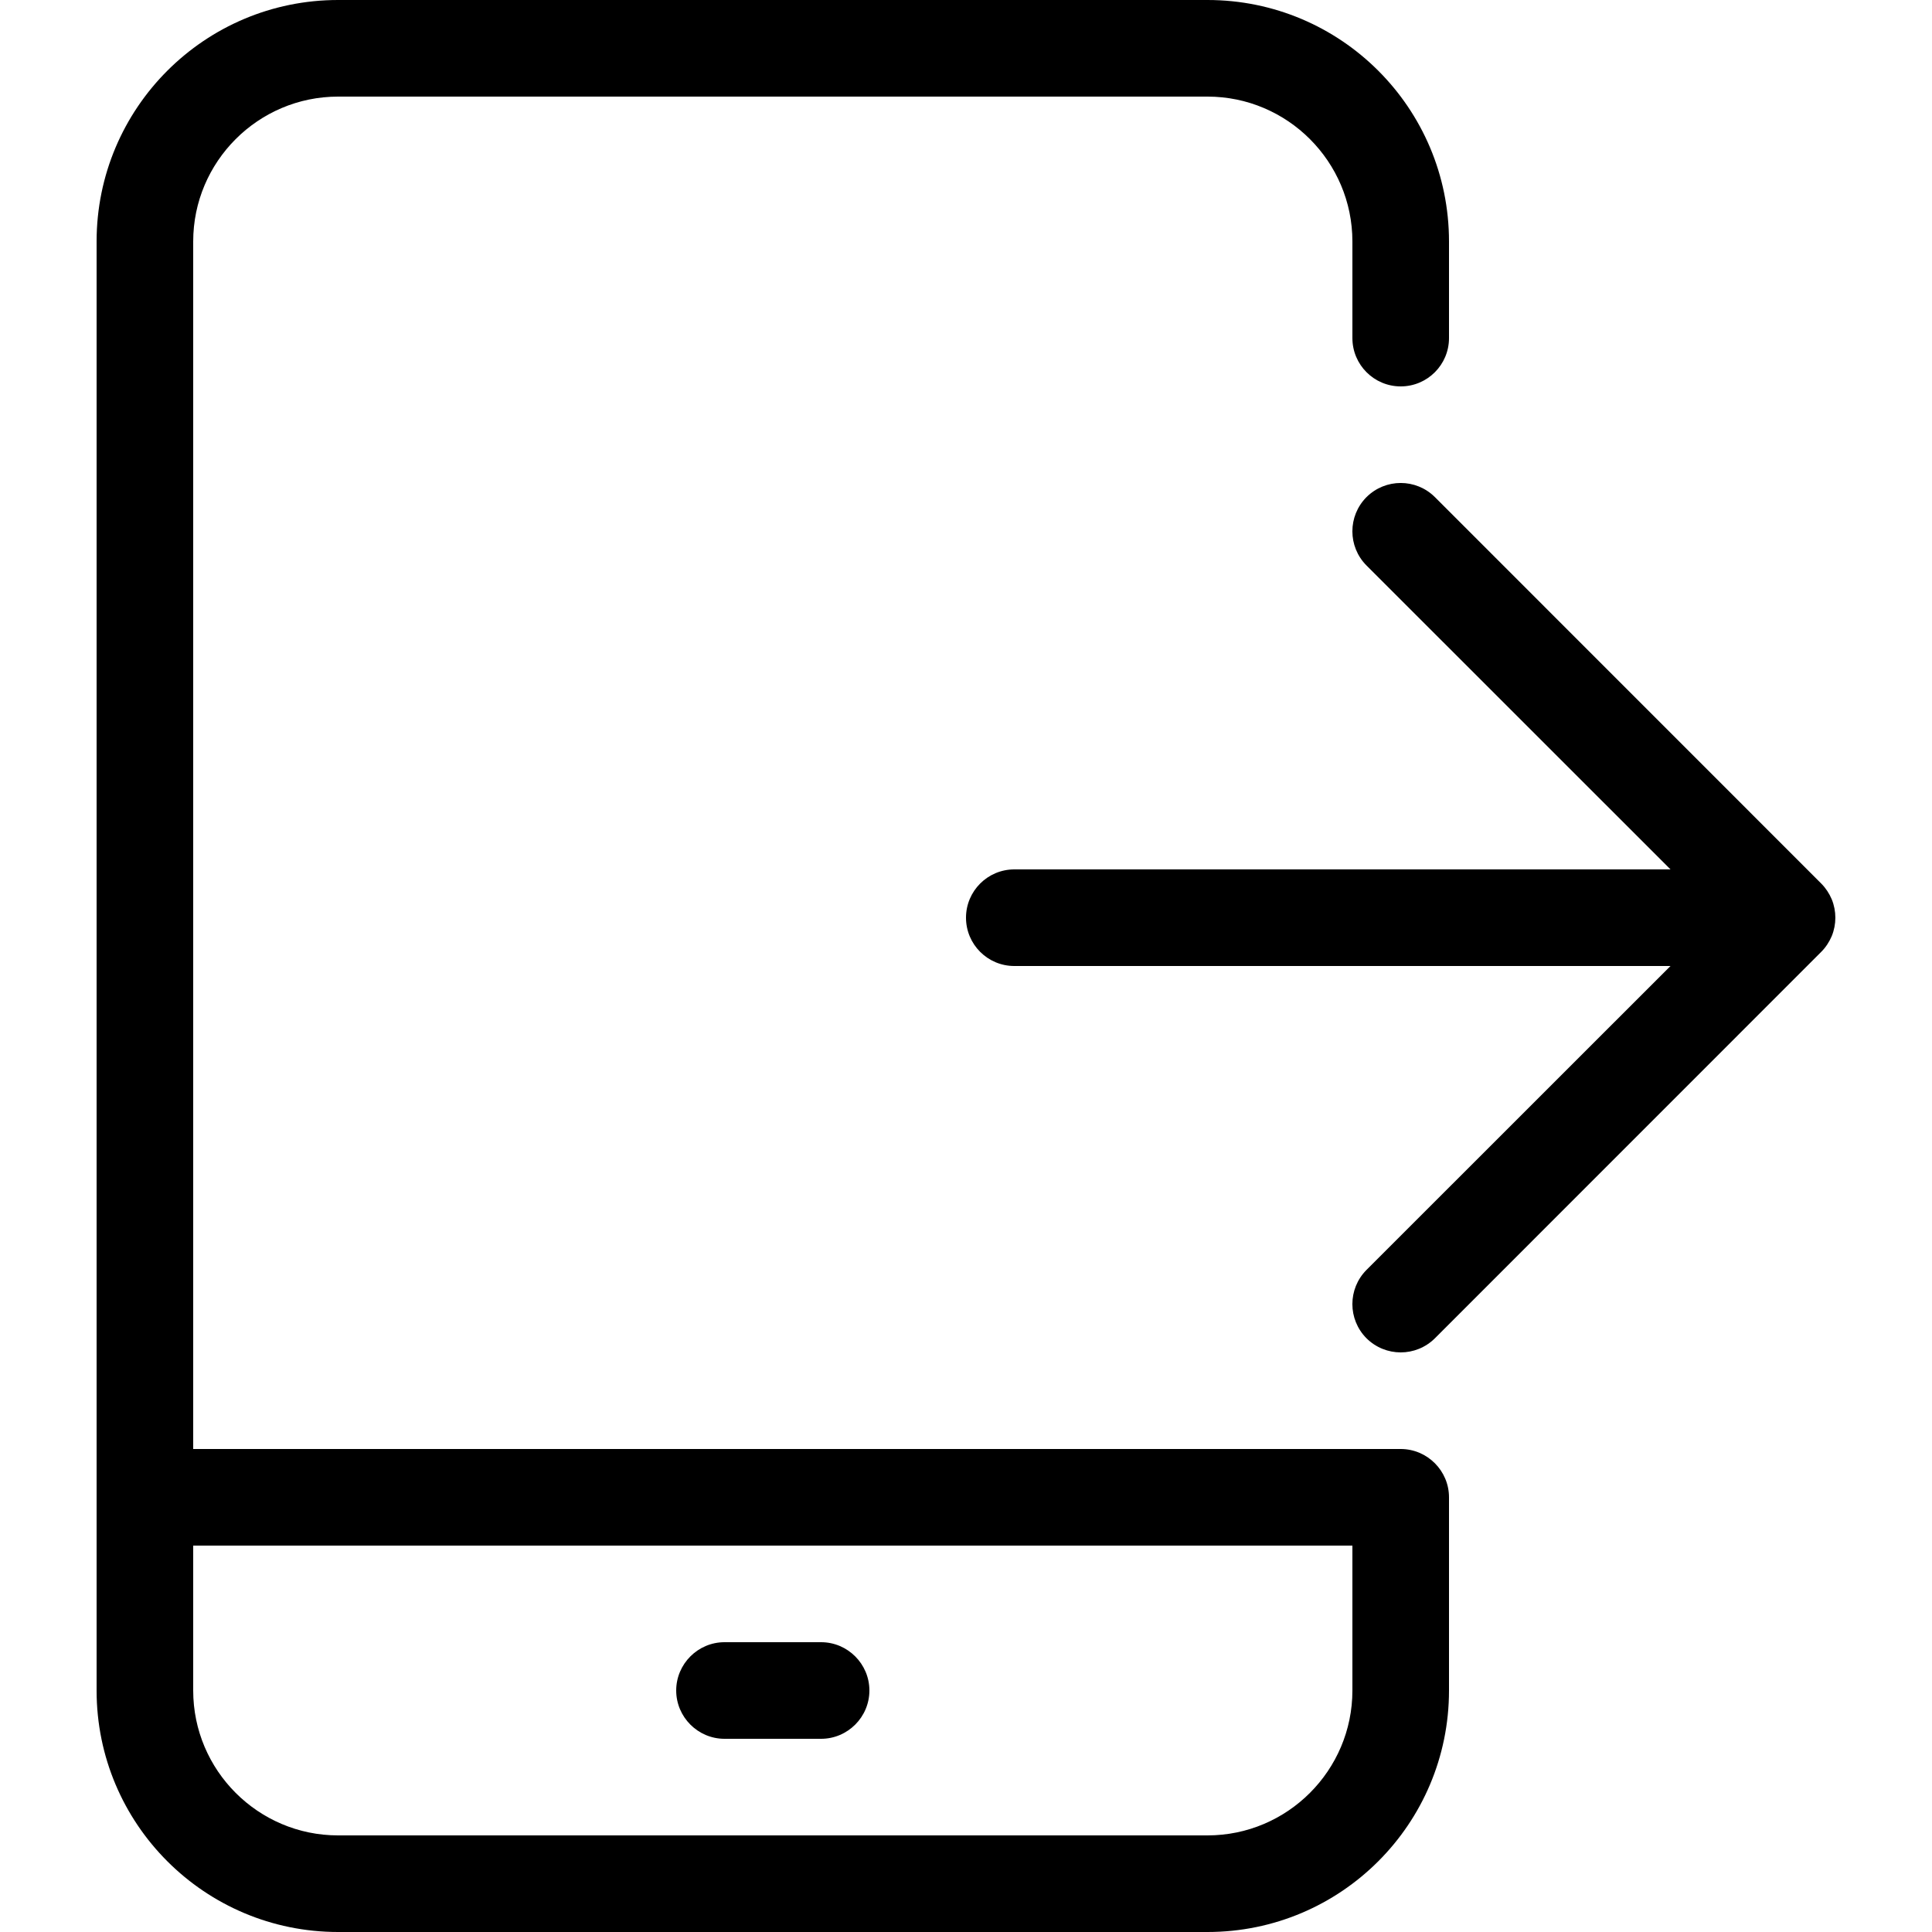 <svg width="20" height="20" viewBox="0 0 20 20" xmlns="http://www.w3.org/2000/svg"><title>meetings/move-call-out-iph_20</title><path d="M14 16.5l0 1c0 .827-.673 1.5-1.5 1.5l-9 0c-.827 0-1.5-.673-1.5-1.5l0-1.5 12 0 0 .5zm.5-1.5c.275 0 .5.225.5.5l0 1 0 1c0 1.381-1.119 2.5-2.5 2.5l-9 0c-1.381 0-2.5-1.119-2.5-2.5l0-15c0-1.381 1.119-2.5 2.5-2.5l9 0c1.381 0 2.5 1.119 2.5 2.5l0 1c0 .276-.224.5-.5.5-.276 0-.5-.224-.5-.5l0-1c0-.827-.673-1.5-1.5-1.5l-9 0c-.827 0-1.5.673-1.5 1.5l0 12.5 12.5 0zm4.462-5.691c.05.122.05.26 0 .382-.026.061-.063.117-.109.163l-3.999 4c-.098.097-.226.146-.354.146-.128 0-.256-.049-.354-.146-.195-.196-.195-.512 0-.708l3.147-3.146-6.793 0c-.276 0-.5-.224-.5-.5 0-.276.224-.5.5-.5l6.793 0-3.147-3.146c-.195-.196-.195-.512 0-.708.196-.195.512-.195.708 0l3.999 4c.046.046.083.102.109.163zM7.5 18l1 0c.275 0 .5-.225.5-.5 0-.275-.225-.5-.5-.5l-1 0c-.275 0-.5.225-.5.5 0 .275.225.5.5.5z" fill="#000" fill-rule="evenodd"/></svg>